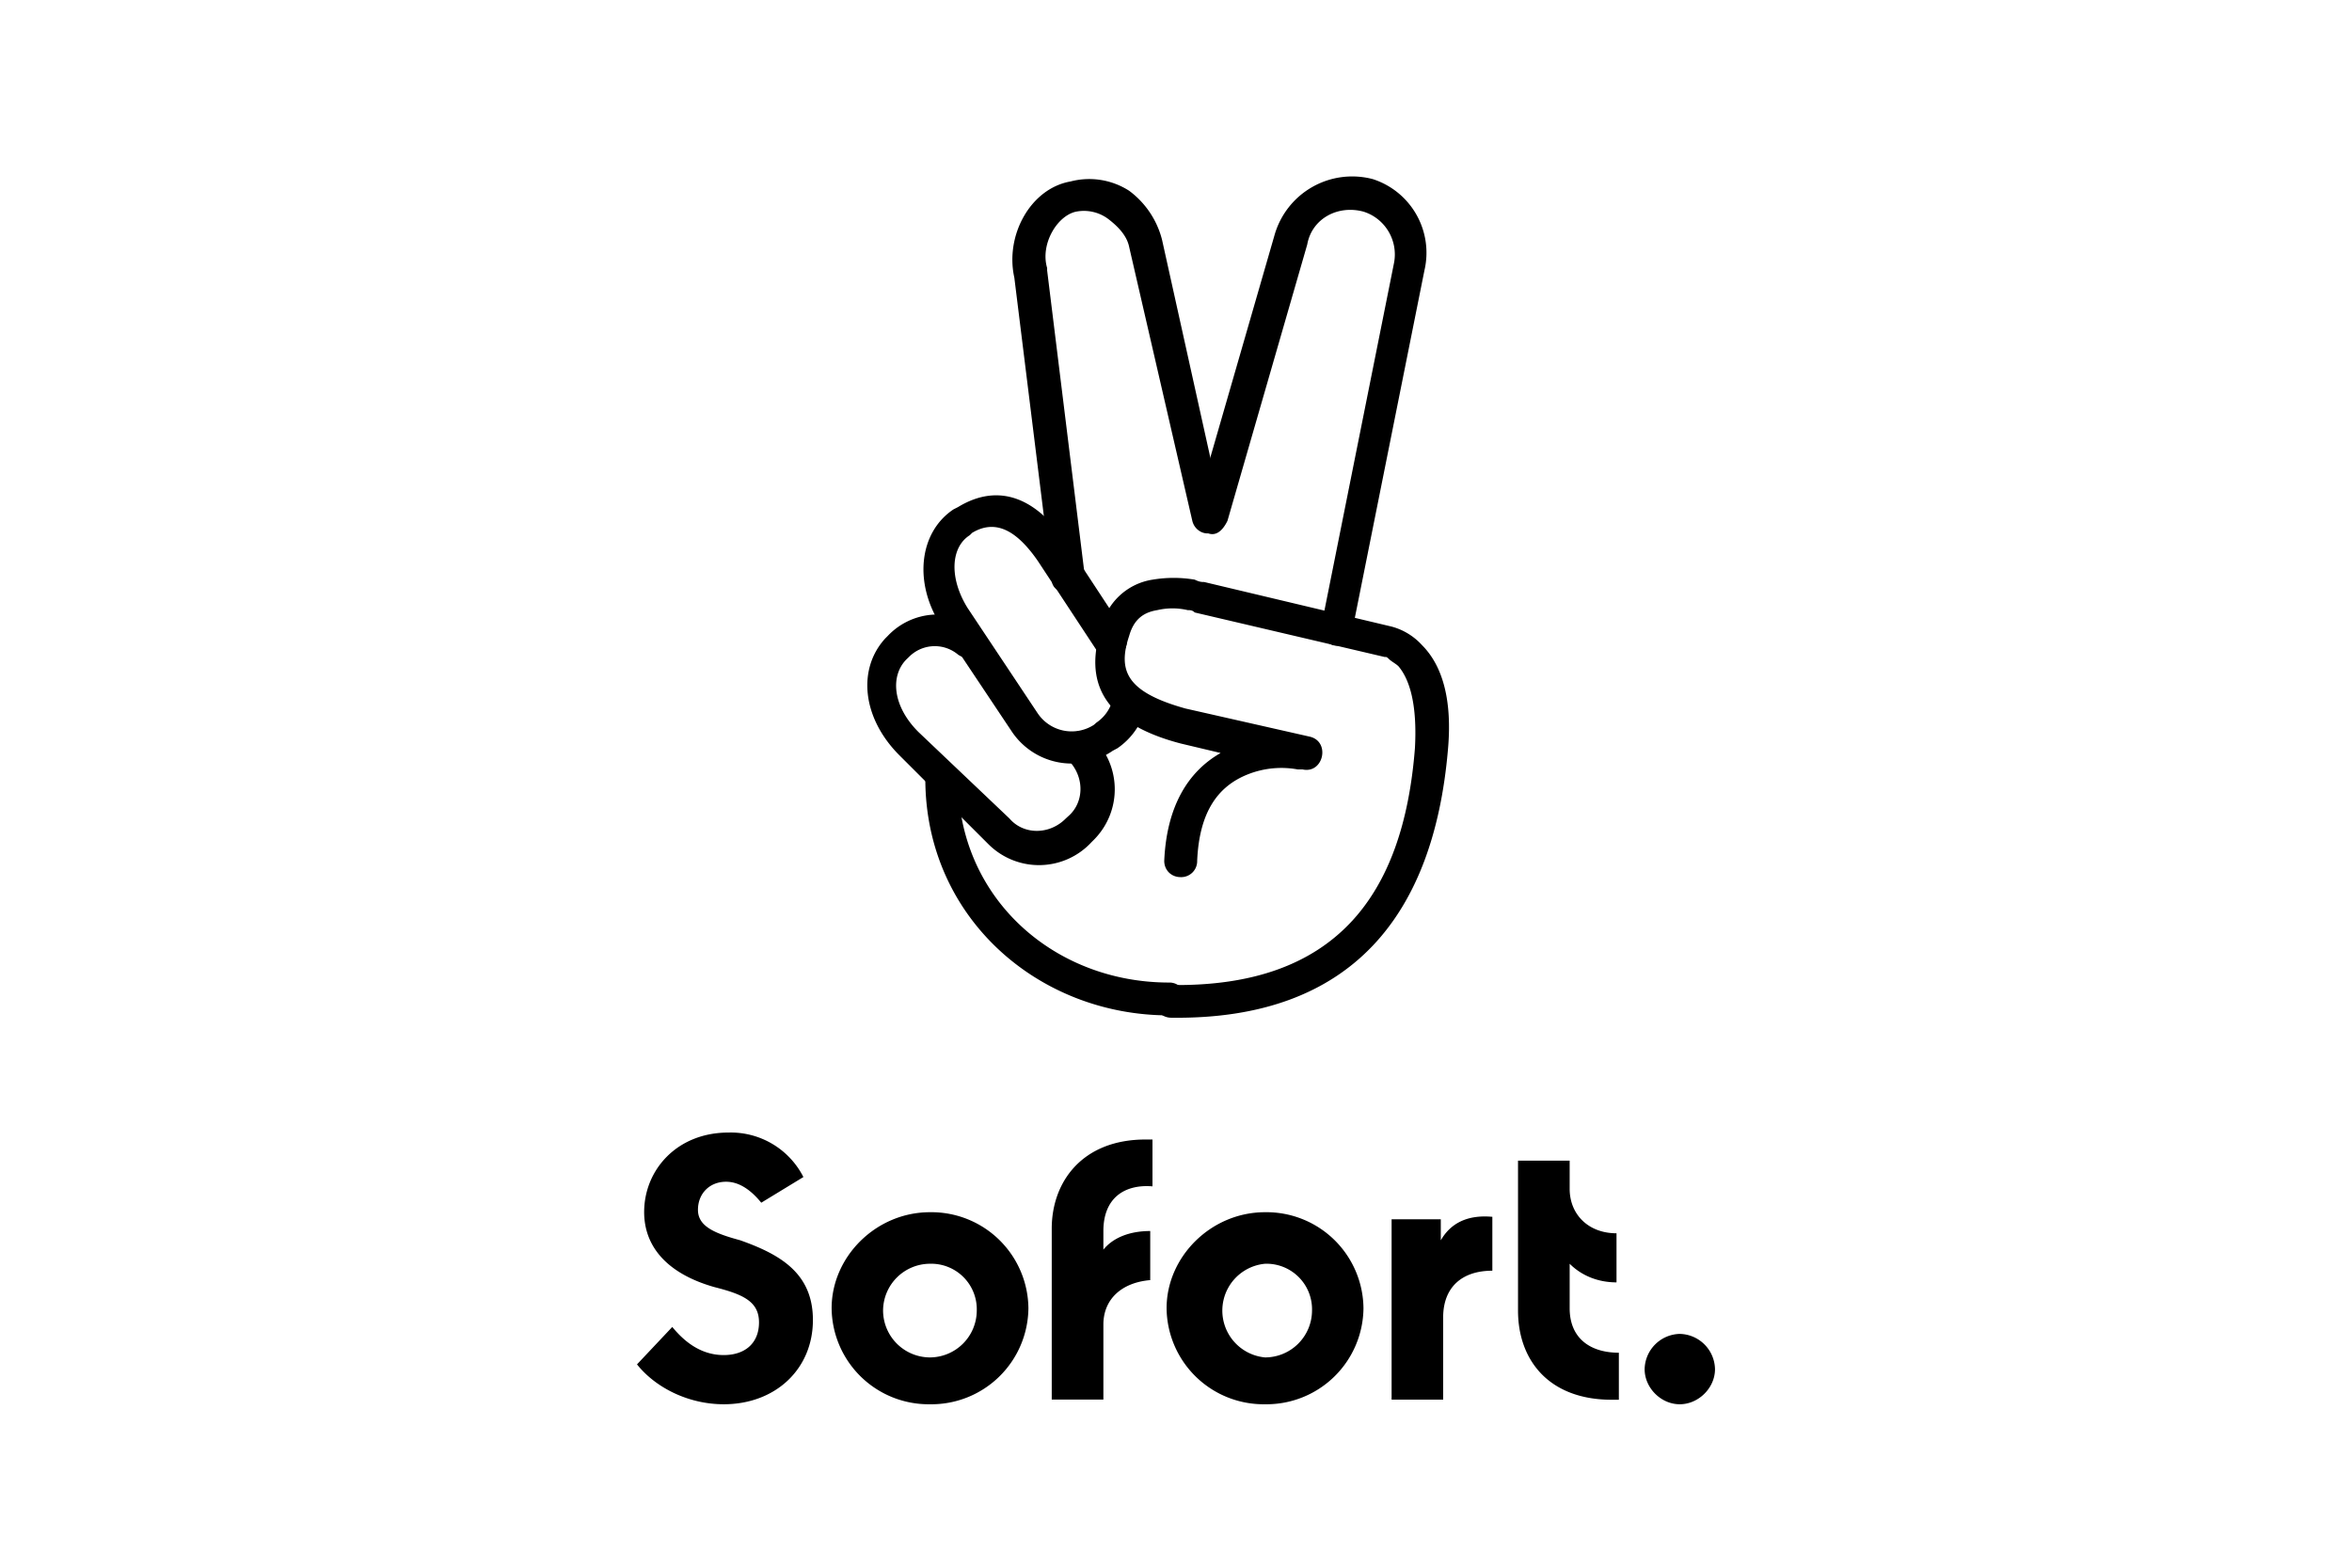 <svg xmlns="http://www.w3.org/2000/svg" width="24" height="16" viewBox="0 0 24 16">
  <path fill="currentcolor"
    d="M7.385 14.332c.527 0 .91-.358.91-.86 0-.479-.336-.67-.743-.814-.263-.071-.43-.143-.43-.31 0-.168.12-.287.287-.287.143 0 .263.096.359.214l.43-.262a.831.831 0 0 0-.765-.454c-.526 0-.86.382-.86.812 0 .335.214.622.716.765.287.073.456.144.456.36 0 .214-.144.334-.36.334-.238 0-.407-.143-.525-.287l-.36.382c.191.24.527.407.885.407Zm2.104 0a.99.99 0 0 1-1.003-.98c0-.526.453-.98 1.003-.98a.99.99 0 0 1 1.005.98.99.99 0 0 1-1.005.98Zm0-.478a.48.48 0 0 0 .478-.478.465.465 0 0 0-.478-.478.48.48 0 0 0-.478.478.48.48 0 0 0 .478.478Zm2.271-1.746v-.478h-.071c-.645 0-.957.431-.957.91v1.744h.527v-.765c0-.263.191-.43.478-.454v-.501c-.215 0-.382.071-.478.19v-.19c0-.336.214-.479.501-.456Zm1.148 2.224a.99.99 0 0 1-1.004-.98c0-.526.454-.98 1.004-.98a.99.99 0 0 1 1.005.98.99.99 0 0 1-1.004.98Zm0-.478a.48.48 0 0 0 .48-.478.465.465 0 0 0-.479-.478.48.48 0 0 0 0 .956Zm1.794-1.196v-.214H14.2v1.841h.526v-.838c0-.31.192-.478.502-.478v-.55c-.263-.024-.43.072-.526.24Zm1.315.694v-.454c.12.12.287.19.478.19v-.501c-.287 0-.478-.192-.478-.454v-.287h-.527v1.53c0 .502.311.91.957.91h.072v-.48c-.287 0-.502-.143-.502-.454Zm1.123.98c.192 0 .36-.167.36-.358a.367.367 0 0 0-.36-.36.367.367 0 0 0-.358.36c0 .191.167.358.358.358Z" />
  <g fill="currentcolor">
    <path
      d="M10.9 7.757c.167.167.167.43 0 .574l-.025.023c-.166.168-.43.168-.574 0l-.93-.884c-.264-.264-.289-.573-.12-.742l.024-.023a.37.37 0 0 1 .501-.024.184.184 0 0 0 .24-.024c.071-.072.047-.167-.024-.239a.696.696 0 0 0-.933.072l-.024.024c-.287.311-.24.812.143 1.195l.91.909a.73.73 0 0 0 1.051-.024l.024-.024a.73.73 0 0 0-.024-1.052c-.071-.072-.167-.072-.238 0-.073.07-.073.167 0 .24Zm-.55-4.926.382 3.085c0 .096.096.143.192.143.095 0 .144-.096.144-.192l-.383-3.107v-.025c-.071-.238.096-.525.287-.573a.414.414 0 0 1 .334.071c.096.073.192.168.216.287l.645 2.798c.024.095.12.144.191.12.096-.025.144-.12.12-.192l-.62-2.797a.898.898 0 0 0-.336-.502.754.754 0 0 0-.598-.095c-.407.071-.67.548-.574.98Z" />
    <path
      d="m13.793 6.465.742-3.705a.79.79 0 0 0-.527-.932.824.824 0 0 0-1.003.573l-.814 2.82c-.024.096.025.167.12.215.096.048.167-.024.214-.12l.814-2.82c.047-.264.311-.407.574-.336.223.07.357.298.311.527l-.742 3.707c-.023.096.048.167.12.191.095.025.191-.048.191-.12Zm-1.864 3.563c-1.172 0-2.153-.86-2.153-2.08a.163.163 0 0 0-.167-.166.163.163 0 0 0-.167.165c0 1.412 1.148 2.416 2.487 2.416a.163.163 0 0 0 .167-.166.163.163 0 0 0-.167-.169Zm-.574-2.893a.404.404 0 0 1-.167.24l-.026.023a.418.418 0 0 1-.574-.119l-.716-1.076c-.192-.311-.167-.621.024-.741l.024-.024c.239-.143.454-.025.67.287l.598.909c.047.071.143.095.238.047.072-.047.096-.143.047-.24l-.596-.908c-.287-.43-.67-.62-1.101-.358l-.047.024c-.358.239-.407.765-.12 1.195l.718 1.076a.736.736 0 0 0 1.028.192l.047-.025a.713.713 0 0 0 .287-.406c.024-.096-.023-.167-.12-.192-.096-.047-.191 0-.214.096Z" />
    <path
      d="M12.454 7.686c-.334.191-.55.548-.574 1.1 0 .095.072.166.167.166a.163.163 0 0 0 .169-.167c.022-.502.214-.765.525-.885a.928.928 0 0 1 .502-.047h.049c.214.047.287-.287.071-.335l-1.267-.287c-.598-.167-.694-.383-.574-.741.047-.167.144-.24.287-.263a.682.682 0 0 1 .31 0c.025 0 .048 0 .072.024l1.937.454c.023 0 .023 0 .048.024.024.023.072.048.095.072.12.143.191.407.167.836-.118 1.506-.812 2.44-2.486 2.416a.163.163 0 0 0-.166.167c0 .095.071.167.166.167 1.865.024 2.677-1.077 2.822-2.725.047-.503-.048-.861-.263-1.077a.644.644 0 0 0-.311-.19l-1.913-.455c-.024 0-.047 0-.096-.024a1.3 1.3 0 0 0-.43 0 .635.635 0 0 0-.526.502c-.167.526 0 .957.812 1.17l.408.097Z" />
  </g>
</svg>
